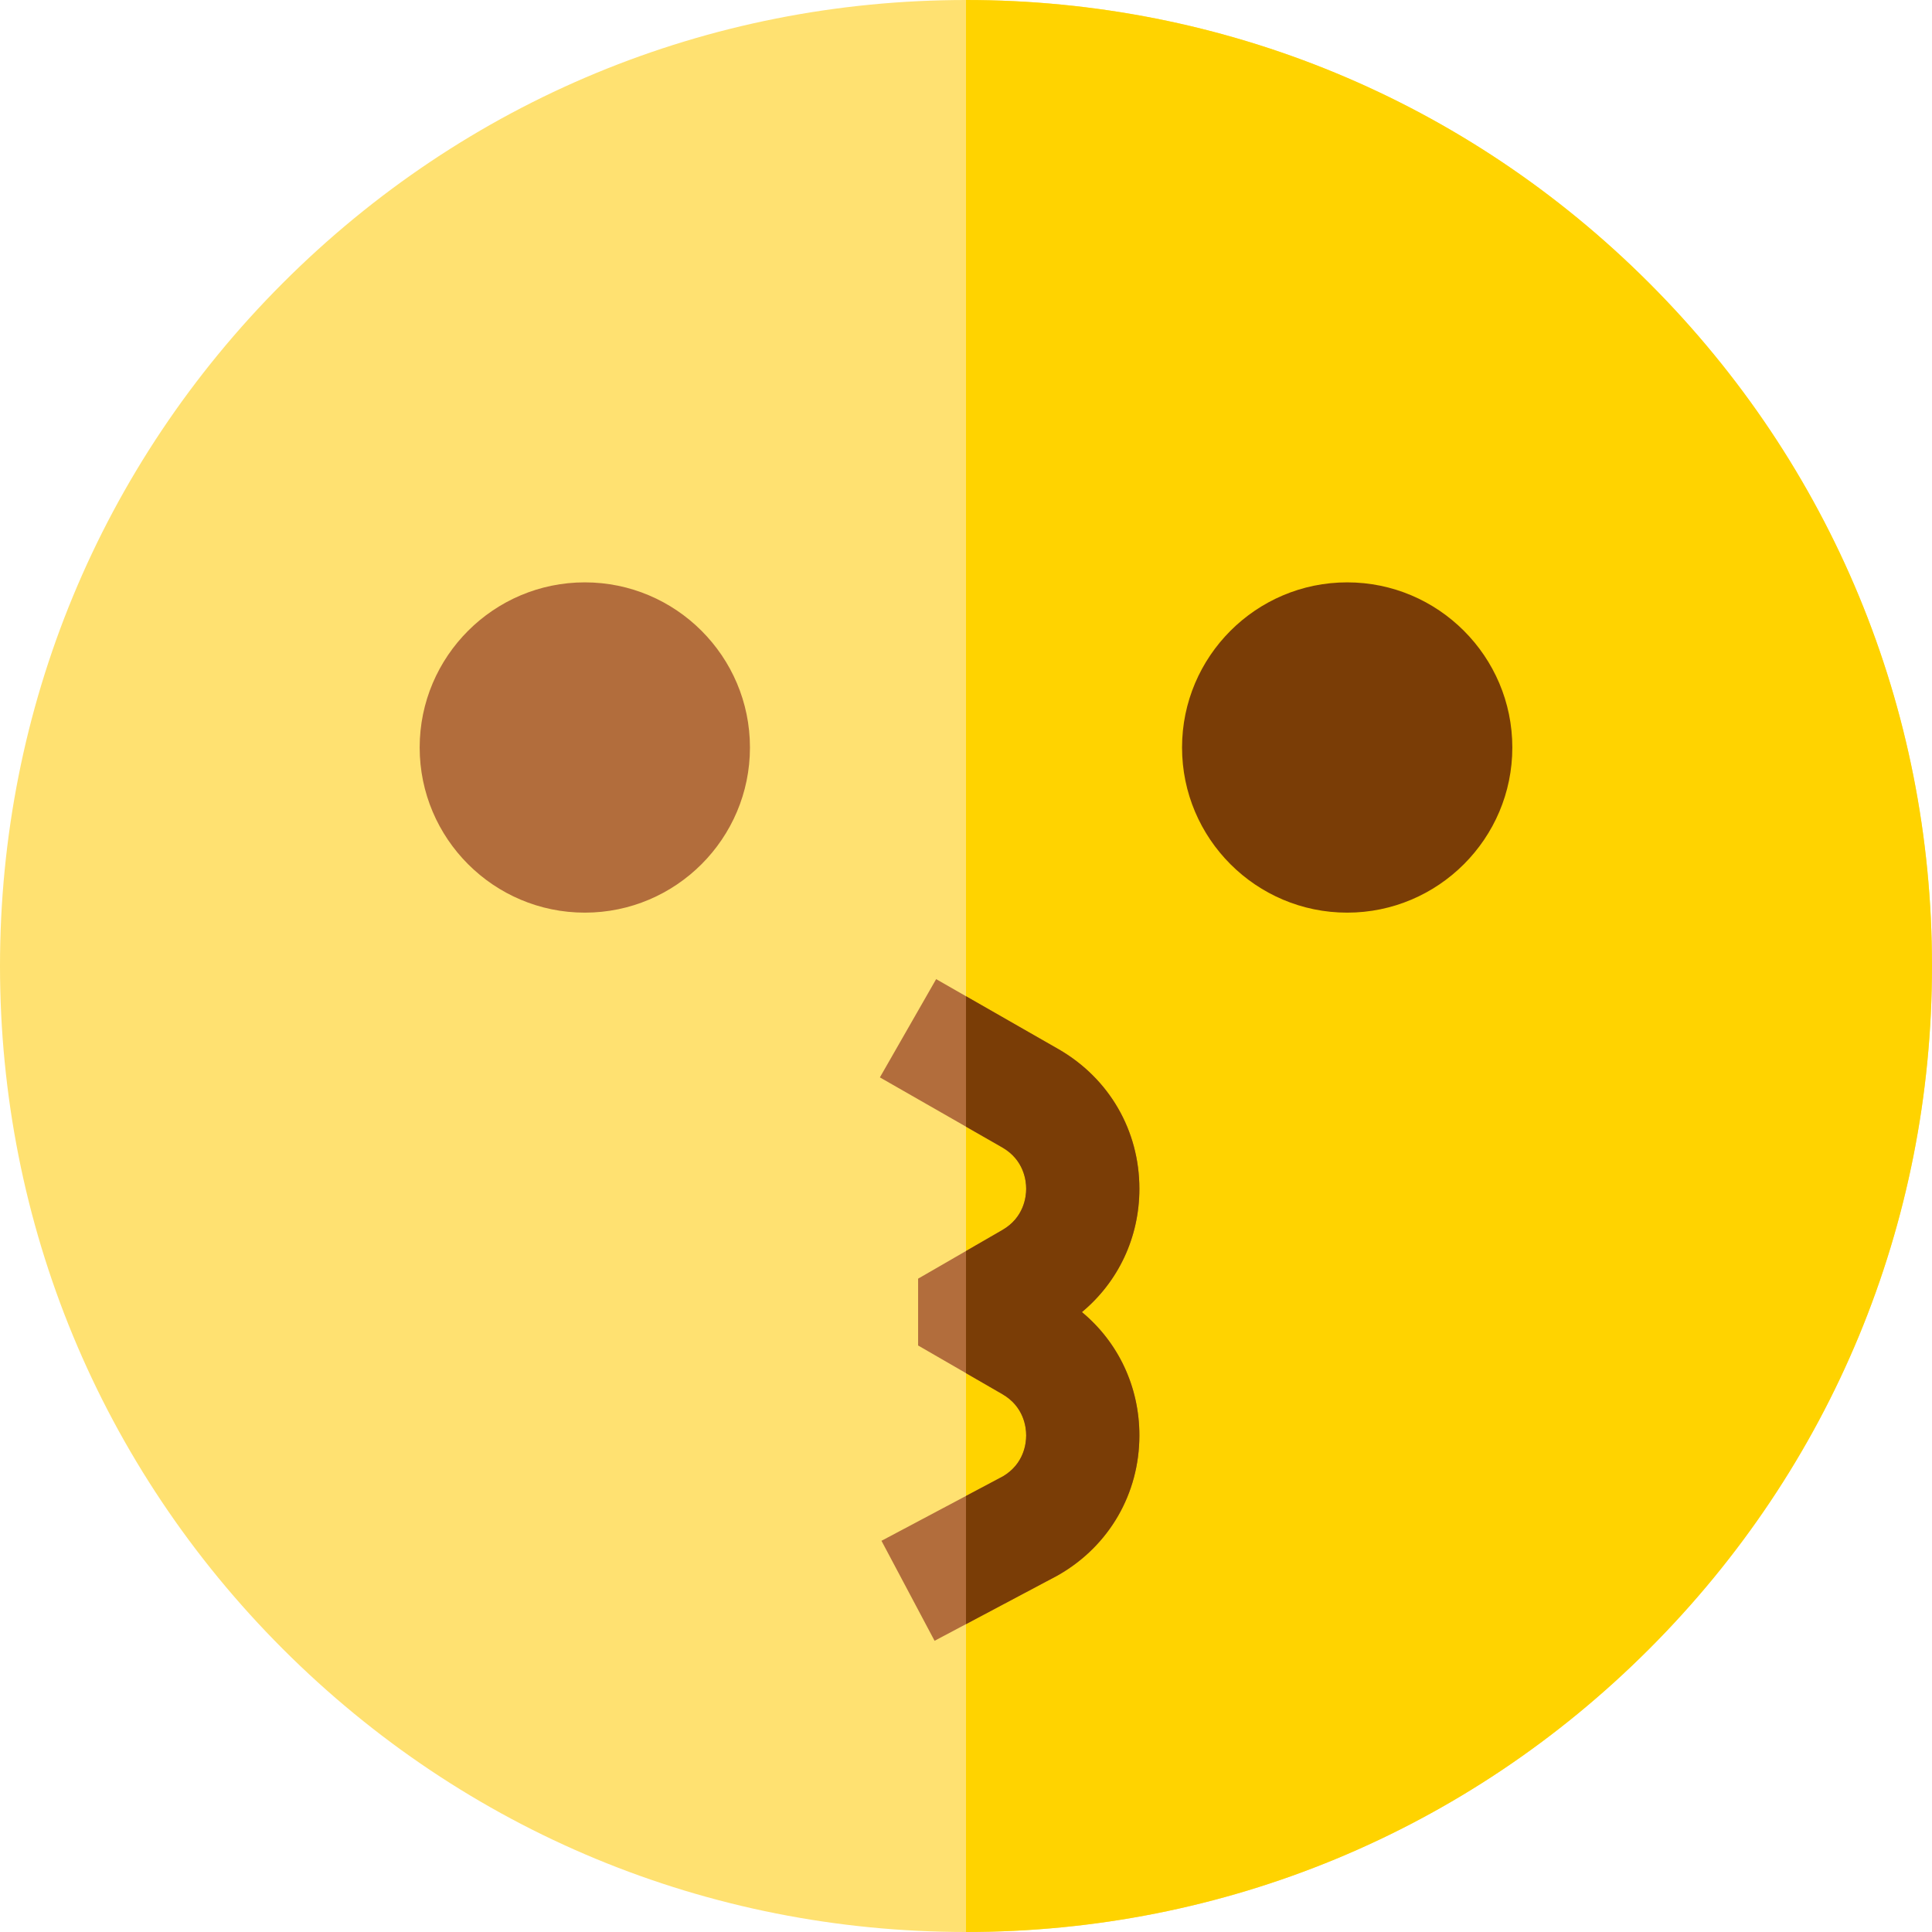 <svg height="512pt" viewBox="0 0 512 512" width="512pt" xmlns="http://www.w3.org/2000/svg"><path d="m512 256c0 68.379-26.629 132.672-74.98 181.02-48.348 48.352-112.641 74.98-181.02 74.98s-132.672-26.629-181.02-74.98c-48.352-48.348-74.98-112.641-74.98-181.02s26.629-132.672 74.98-181.02c48.348-48.352 112.641-74.98 181.02-74.98s132.672 26.629 181.02 74.98c48.352 48.348 74.98 112.641 74.98 181.02zm0 0" fill="#ffe171"/><path d="m512 256c0 68.379-26.629 132.672-74.98 181.02-48.348 48.352-112.641 74.98-181.02 74.98v-512c68.379 0 132.672 26.629 181.02 74.98 48.352 48.348 74.98 112.641 74.98 181.02zm0 0" fill="#ffd300"/><path d="m154.984 154.332c-24.133 0-43.766 19.633-43.766 43.766 0 24.133 19.633 43.762 43.766 43.762s43.762-19.633 43.762-43.762c0-24.133-19.633-43.766-43.762-43.766zm0 0" fill="#b26d3c"/><path d="m357.016 154.332c-24.133 0-43.762 19.633-43.762 43.766 0 24.133 19.633 43.762 43.762 43.762 24.133 0 43.766-19.633 43.766-43.762 0-24.133-19.633-43.766-43.766-43.766zm0 0" fill="#7a3d06"/><path d="m301.949 380.398c0 15.41-7.969 29.211-21.32 36.922l-.457.258-24.172 12.832-8.328 4.418-14.07-26.5 22.398-11.887 9.82-5.211c5.531-3.301 6.129-8.66 6.129-10.832 0-2.188-.621-7.648-6.32-10.938l-9.629-5.562-12.691-7.328v-17.711l12.691-7.328 9.629-5.562c5.699-3.289 6.32-8.75 6.32-10.938 0-2.191-.621-7.652-6.32-10.941l-9.629-5.512-22.82-13.059 14.91-26.039 7.91 4.531 24.578 14.066c13.402 7.742 21.371 21.543 21.371 36.953 0 12.898-5.59 24.668-15.23 32.688 9.652 8.012 15.23 19.781 15.23 32.68zm0 0" fill="#b26d3c"/><path d="m301.949 380.398c0 15.41-7.969 29.211-21.32 36.922l-.457.258-24.172 12.832v-33.969l9.82-5.211c5.531-3.301 6.129-8.66 6.129-10.832 0-2.188-.621-7.648-6.32-10.938l-9.629-5.562v-32.367l9.629-5.562c5.699-3.289 6.32-8.75 6.32-10.938 0-2.191-.621-7.652-6.32-10.941l-9.629-5.512v-34.566l24.578 14.066c13.402 7.742 21.371 21.543 21.371 36.953 0 12.898-5.59 24.668-15.23 32.688 9.652 8.012 15.23 19.781 15.23 32.68zm0 0" fill="#7a3d06"/></svg>